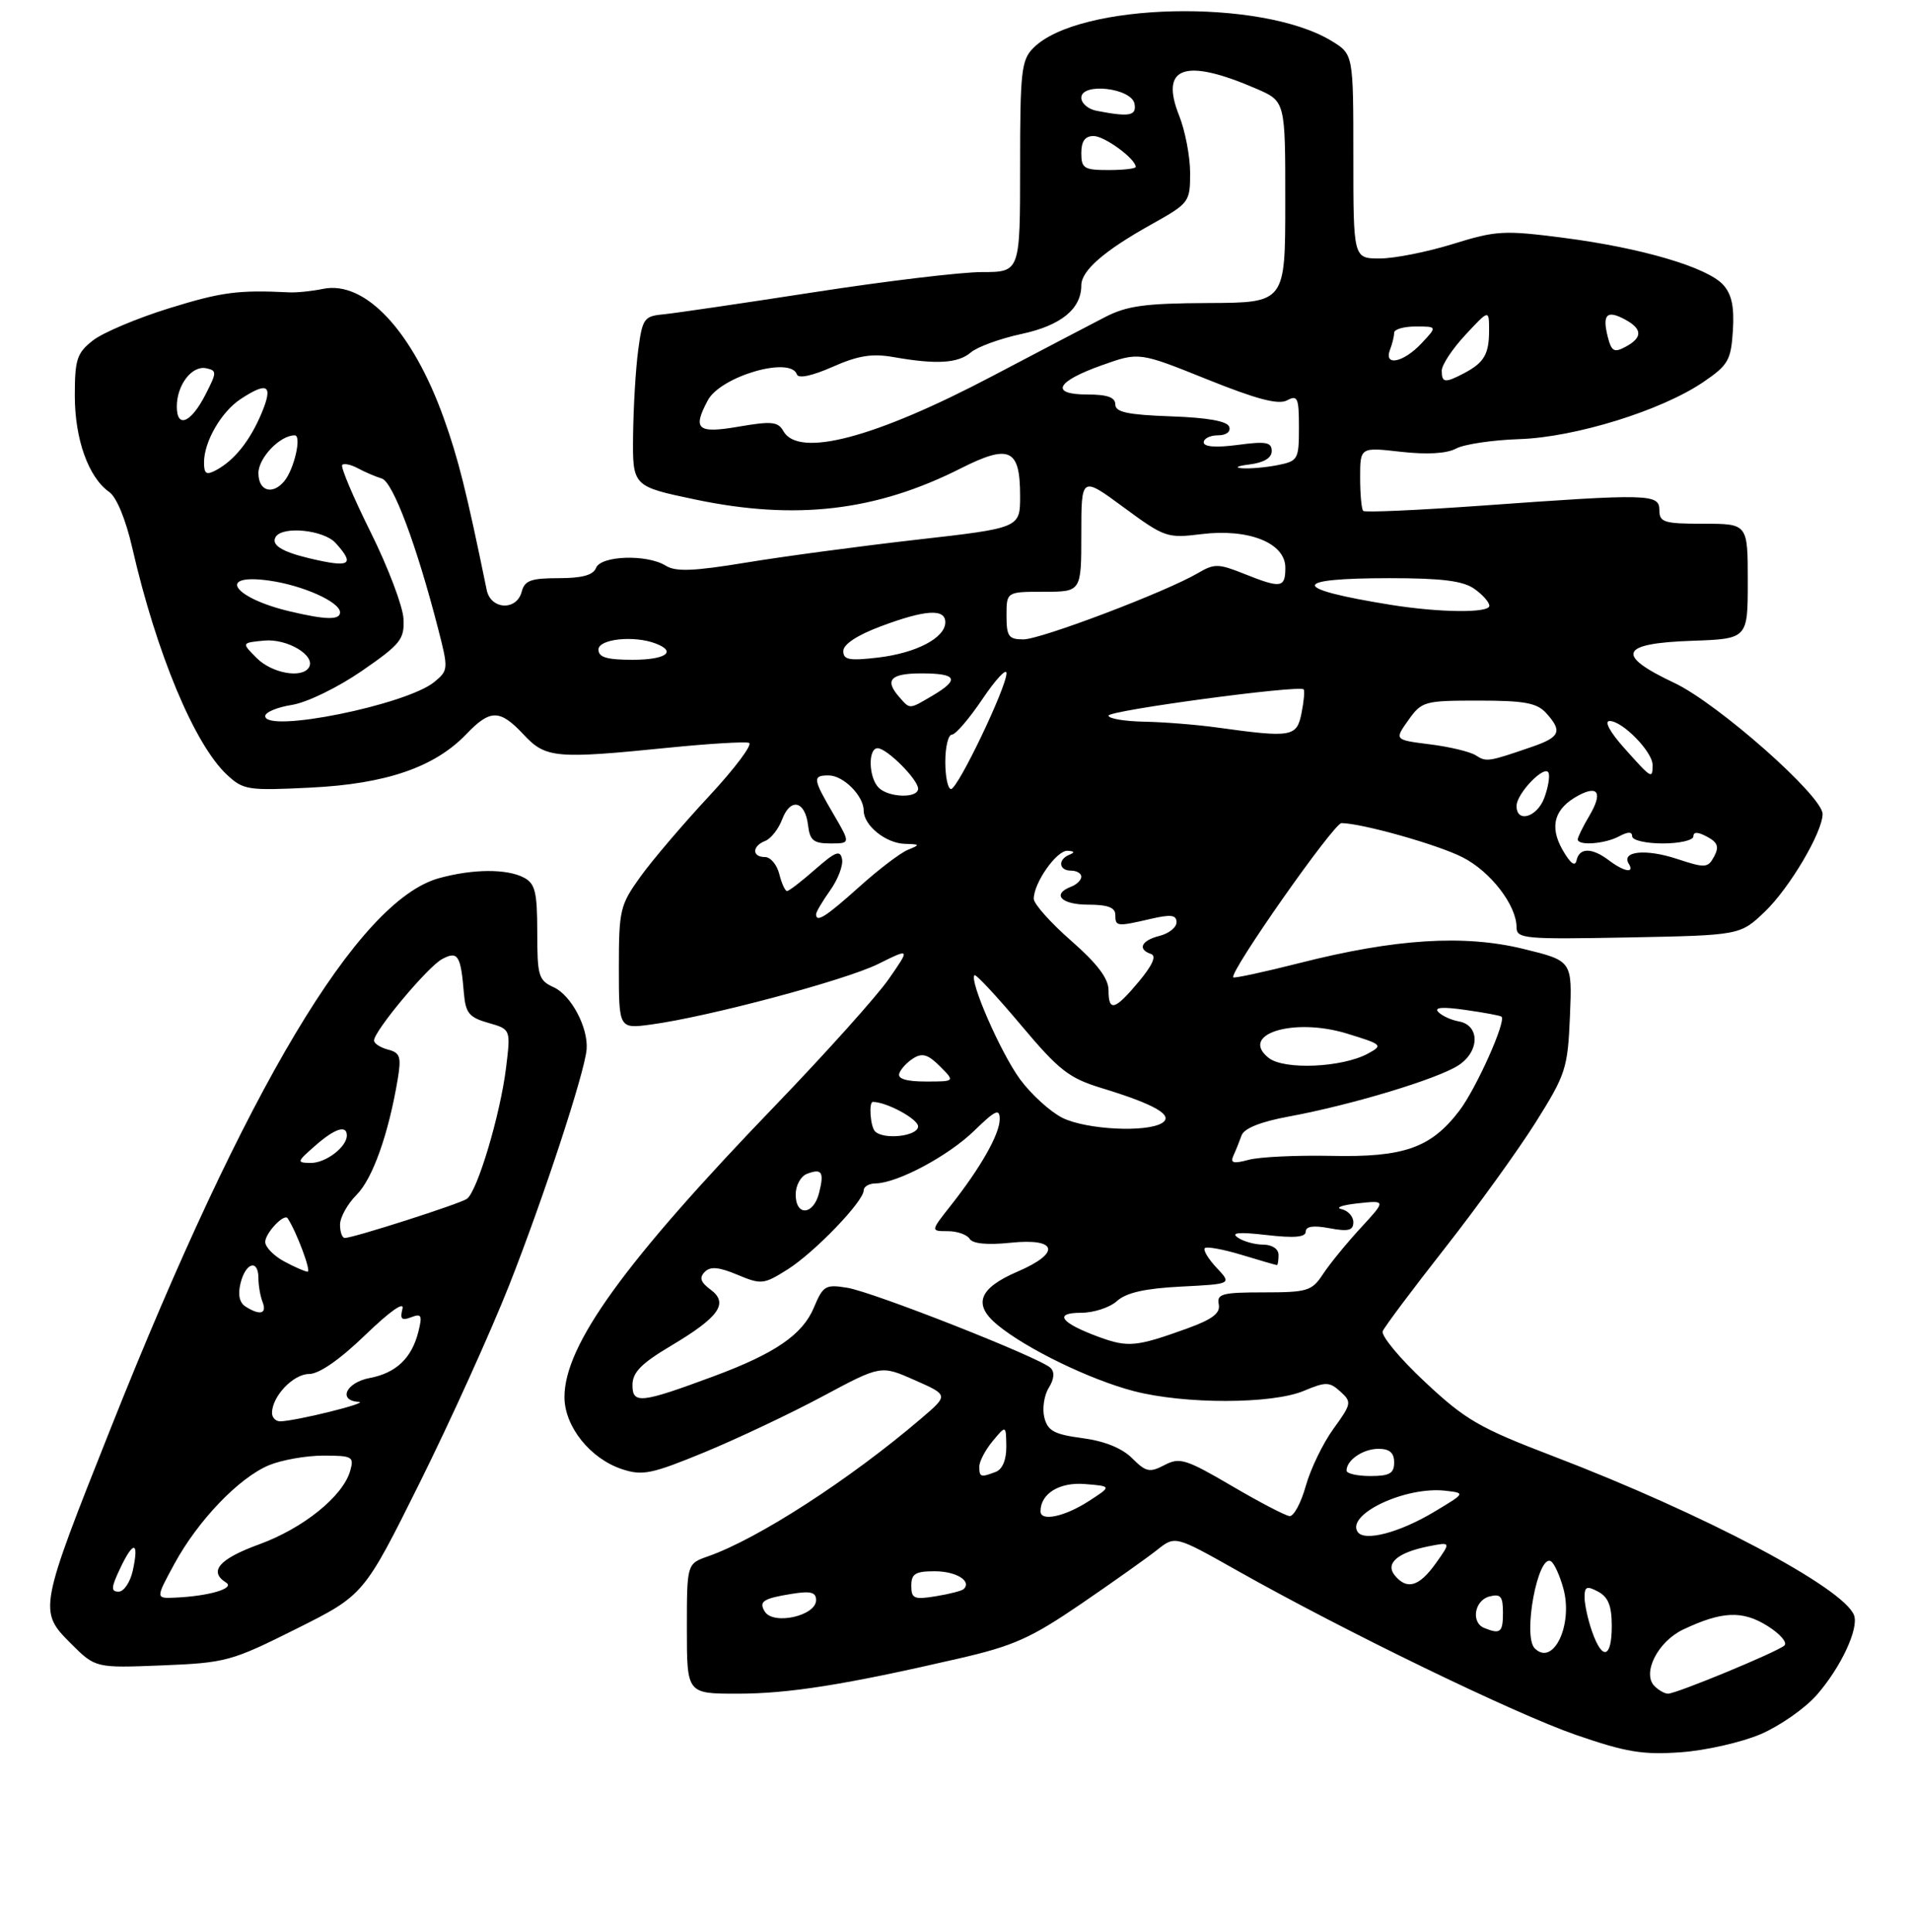 <?xml version="1.0" encoding="UTF-8" standalone="no"?>
<!DOCTYPE svg PUBLIC "-//W3C//DTD SVG 1.1//EN" "http://www.w3.org/Graphics/SVG/1.1/DTD/svg11.dtd" >
<svg xmlns="http://www.w3.org/2000/svg" xmlns:xlink="http://www.w3.org/1999/xlink" version="1.1" viewBox="0 0 281 284">
 <g >
 <path fill="currentColor"
d=" M 258.92 254.94 C 261.72 253.73 265.42 251.15 267.13 249.20 C 270.67 245.17 273.37 239.40 272.62 237.46 C 271.07 233.41 250.56 222.57 228.35 214.07 C 217.52 209.93 215.48 208.75 209.52 203.16 C 205.83 199.72 203.05 196.36 203.32 195.70 C 203.60 195.04 207.71 189.55 212.46 183.50 C 217.21 177.45 223.21 169.13 225.80 165.02 C 230.25 157.93 230.52 157.10 230.85 149.40 C 231.19 141.26 231.19 141.26 224.03 139.51 C 215.30 137.37 205.19 138.00 191.10 141.58 C 185.90 142.90 181.51 143.84 181.35 143.69 C 180.68 143.02 196.13 121.00 197.26 121.01 C 200.33 121.05 211.44 124.18 215.07 126.04 C 219.18 128.13 222.99 133.08 223.00 136.32 C 223.00 138.01 224.10 138.11 239.45 137.82 C 255.89 137.50 255.89 137.50 259.54 134.00 C 263.17 130.51 268.00 122.33 268.00 119.67 C 268.00 117.03 252.62 103.44 246.20 100.40 C 237.47 96.28 238.17 94.58 248.76 94.21 C 257.00 93.92 257.00 93.92 257.00 85.46 C 257.00 77.00 257.00 77.00 250.50 77.00 C 244.67 77.00 244.00 76.79 244.00 75.00 C 244.00 72.59 242.56 72.56 217.70 74.35 C 208.45 75.01 200.69 75.36 200.45 75.11 C 200.20 74.87 200.00 72.66 200.00 70.20 C 200.00 65.74 200.00 65.74 205.98 66.42 C 209.83 66.85 212.72 66.69 214.10 65.95 C 215.28 65.31 219.46 64.69 223.38 64.56 C 231.62 64.29 244.34 60.35 250.50 56.14 C 254.12 53.68 254.53 52.96 254.81 48.60 C 255.03 45.12 254.64 43.26 253.39 41.88 C 251.06 39.30 241.40 36.45 229.96 34.97 C 221.15 33.83 220.03 33.89 213.64 35.87 C 209.87 37.04 205.04 38.00 202.89 38.00 C 199.00 38.00 199.00 38.00 199.00 22.99 C 199.00 7.97 199.00 7.97 195.78 6.01 C 185.44 -0.27 158.64 0.36 151.96 7.04 C 150.18 8.82 150.00 10.44 150.00 24.50 C 150.00 40.00 150.00 40.00 144.39 40.00 C 141.30 40.00 130.17 41.34 119.64 42.97 C 109.11 44.60 99.15 46.06 97.50 46.22 C 94.71 46.48 94.45 46.85 93.84 51.50 C 93.47 54.25 93.14 59.88 93.09 64.00 C 93.01 71.50 93.01 71.50 102.25 73.44 C 116.99 76.53 128.82 75.15 141.25 68.87 C 148.45 65.24 150.00 65.96 150.00 72.93 C 150.00 77.62 150.00 77.62 134.75 79.35 C 126.36 80.31 115.06 81.82 109.64 82.72 C 101.98 83.98 99.36 84.08 97.90 83.17 C 95.15 81.45 88.34 81.67 87.64 83.50 C 87.23 84.55 85.59 85.00 82.15 85.00 C 78.07 85.00 77.14 85.34 76.71 87.00 C 75.97 89.83 72.17 89.64 71.57 86.75 C 68.58 72.19 67.40 67.48 65.26 61.50 C 60.67 48.67 53.70 41.20 47.50 42.47 C 45.85 42.81 43.60 43.04 42.50 42.98 C 35.03 42.61 32.58 42.93 24.90 45.31 C 20.18 46.77 15.11 48.91 13.65 50.06 C 11.31 51.90 11.00 52.84 11.00 58.17 C 11.00 64.57 13.01 70.19 16.06 72.33 C 17.14 73.08 18.50 76.39 19.45 80.55 C 23.00 96.03 28.59 109.44 33.36 113.89 C 35.78 116.15 36.44 116.25 45.71 115.79 C 56.80 115.24 63.91 112.79 68.57 107.93 C 72.10 104.24 73.50 104.26 77.00 108.00 C 80.24 111.47 81.70 111.60 98.35 109.92 C 104.23 109.33 109.53 109.01 110.13 109.21 C 110.72 109.41 108.09 112.93 104.27 117.04 C 100.45 121.14 95.90 126.48 94.16 128.90 C 91.17 133.06 91.00 133.79 91.00 142.28 C 91.00 151.26 91.00 151.26 95.75 150.62 C 104.14 149.49 124.25 144.13 129.13 141.72 C 133.85 139.38 133.85 139.38 130.68 143.94 C 128.94 146.45 121.43 154.81 114.01 162.52 C 91.82 185.54 83.00 197.74 83.00 205.39 C 83.00 209.71 86.78 214.44 91.46 215.99 C 94.49 216.99 95.81 216.71 103.68 213.47 C 108.53 211.46 116.33 207.77 121.01 205.26 C 129.53 200.70 129.53 200.70 134.50 202.90 C 139.48 205.10 139.48 205.10 135.49 208.51 C 125.03 217.46 111.42 226.26 104.10 228.81 C 101.00 229.90 101.00 229.90 101.00 239.45 C 101.00 249.00 101.00 249.00 108.41 249.00 C 115.98 249.00 124.20 247.70 140.93 243.84 C 149.03 241.98 151.57 240.84 158.93 235.82 C 163.64 232.60 168.69 229.02 170.15 227.86 C 172.80 225.76 172.80 225.76 181.87 230.87 C 197.86 239.89 222.66 251.91 231.71 255.05 C 239.12 257.61 241.55 258.01 247.16 257.61 C 250.83 257.35 256.12 256.14 258.92 254.94 Z  M 43.56 239.47 C 53.50 234.50 53.50 234.50 61.71 218.00 C 66.22 208.93 72.14 195.85 74.87 188.95 C 79.93 176.11 86.00 157.62 86.26 154.25 C 86.50 151.06 83.98 146.31 81.43 145.15 C 79.19 144.13 79.00 143.49 79.00 137.06 C 79.00 131.17 78.69 129.91 77.07 129.04 C 74.56 127.70 69.53 127.73 64.54 129.11 C 52.62 132.42 36.18 159.95 16.35 209.80 C 5.70 236.55 5.65 236.85 10.39 241.59 C 14.03 245.23 14.03 245.23 23.83 244.84 C 33.22 244.46 34.02 244.24 43.56 239.47 Z  M 243.29 247.89 C 241.41 246.01 243.76 241.34 247.49 239.57 C 253.19 236.87 256.20 236.73 259.88 239.03 C 261.74 240.19 262.87 241.49 262.38 241.92 C 261.32 242.87 246.51 249.00 245.27 249.00 C 244.79 249.00 243.90 248.50 243.29 247.89 Z  M 225.67 242.33 C 223.87 240.53 226.15 228.35 228.06 229.54 C 228.54 229.83 229.36 231.63 229.88 233.53 C 231.35 238.87 228.39 245.06 225.67 242.33 Z  M 234.10 239.85 C 233.49 238.12 233.00 235.85 233.00 234.82 C 233.00 233.24 233.33 233.11 235.00 234.00 C 236.48 234.79 237.00 236.09 237.00 239.04 C 237.00 243.80 235.61 244.19 234.10 239.85 Z  M 218.25 239.34 C 216.27 238.54 216.80 235.29 219.00 234.71 C 220.66 234.28 221.00 234.68 221.00 237.09 C 221.00 239.99 220.62 240.30 218.25 239.34 Z  M 112.46 236.93 C 111.54 235.45 112.21 235.00 116.38 234.33 C 119.20 233.87 120.00 234.07 120.00 235.25 C 120.00 237.56 113.71 238.96 112.46 236.93 Z  M 134.00 233.13 C 134.00 231.37 134.60 231.00 137.44 231.00 C 140.57 231.00 142.91 232.42 141.72 233.61 C 141.46 233.87 139.62 234.35 137.62 234.67 C 134.41 235.20 134.00 235.02 134.00 233.13 Z  M 205.11 231.63 C 203.64 229.86 205.47 228.26 210.03 227.34 C 213.37 226.68 213.37 226.68 211.12 229.84 C 208.68 233.25 206.90 233.79 205.11 231.63 Z  M 199.61 225.18 C 198.00 222.57 206.72 218.50 212.52 219.16 C 215.50 219.50 215.50 219.50 210.93 222.24 C 205.75 225.35 200.55 226.70 199.61 225.18 Z  M 153.00 222.19 C 153.00 219.58 155.79 217.87 159.54 218.18 C 163.50 218.50 163.50 218.50 160.00 220.75 C 156.50 222.99 153.00 223.72 153.00 222.19 Z  M 181.10 218.44 C 174.37 214.50 173.46 214.22 171.23 215.39 C 169.05 216.53 168.51 216.42 166.48 214.39 C 164.99 212.90 162.41 211.86 159.17 211.43 C 155.00 210.88 154.06 210.36 153.56 208.39 C 153.24 207.09 153.53 205.13 154.21 204.04 C 155.01 202.75 155.11 201.72 154.47 201.10 C 152.95 199.61 128.40 189.94 124.57 189.32 C 121.38 188.80 121.02 189.02 119.68 192.23 C 118.01 196.22 113.97 198.99 104.90 202.35 C 94.23 206.31 93.00 206.44 93.00 203.63 C 93.00 201.77 94.28 200.46 98.65 197.86 C 105.76 193.63 107.19 191.60 104.48 189.59 C 103.02 188.51 102.79 187.84 103.62 187.00 C 104.45 186.15 105.68 186.26 108.43 187.41 C 111.95 188.88 112.30 188.84 115.82 186.62 C 119.80 184.10 127.00 176.62 127.00 175.00 C 127.00 174.45 127.79 173.99 128.75 173.98 C 131.95 173.94 139.45 169.94 143.25 166.24 C 146.39 163.19 147.00 162.91 147.00 164.55 C 146.99 166.74 144.21 171.65 139.79 177.25 C 136.83 181.00 136.83 181.00 139.36 181.00 C 140.75 181.00 142.20 181.51 142.58 182.13 C 143.03 182.85 145.18 183.06 148.64 182.70 C 155.50 181.99 156.02 184.20 149.64 186.94 C 143.91 189.40 143.01 191.78 146.69 194.80 C 150.95 198.31 160.30 202.84 166.70 204.51 C 174.18 206.46 187.00 206.44 191.69 204.49 C 194.96 203.12 195.48 203.13 197.09 204.58 C 198.79 206.12 198.74 206.37 196.08 210.05 C 194.54 212.17 192.71 215.95 192.01 218.45 C 191.31 220.95 190.24 222.95 189.62 222.89 C 189.00 222.83 185.17 220.83 181.10 218.44 Z  M 144.00 215.61 C 144.00 214.85 144.89 213.16 145.97 211.86 C 147.93 209.50 147.93 209.50 147.97 212.64 C 147.99 214.61 147.41 216.01 146.42 216.39 C 144.20 217.24 144.00 217.18 144.00 215.61 Z  M 198.00 216.20 C 198.00 214.65 200.43 213.00 202.70 213.00 C 204.33 213.00 205.00 213.58 205.00 215.00 C 205.00 216.62 204.33 217.00 201.50 217.00 C 199.57 217.00 198.00 216.64 198.00 216.20 Z  M 161.62 196.57 C 155.96 194.49 154.84 193.00 158.97 193.00 C 160.83 193.00 163.21 192.22 164.26 191.26 C 165.62 190.04 168.37 189.42 173.66 189.15 C 181.14 188.77 181.14 188.77 178.90 186.39 C 177.67 185.08 176.89 183.78 177.16 183.50 C 177.44 183.22 179.88 183.67 182.59 184.49 C 185.29 185.31 187.61 185.98 187.75 185.99 C 187.89 186.00 188.00 185.32 188.00 184.50 C 188.00 183.62 187.08 182.99 185.75 182.98 C 184.51 182.98 182.82 182.51 182.00 181.94 C 180.94 181.21 182.18 181.10 186.25 181.57 C 190.33 182.04 192.00 181.89 192.00 181.07 C 192.00 180.29 193.13 180.12 195.50 180.57 C 198.27 181.09 199.00 180.90 199.00 179.68 C 199.00 178.84 198.21 177.97 197.25 177.76 C 196.29 177.54 197.37 177.16 199.66 176.91 C 203.83 176.46 203.83 176.46 200.04 180.57 C 197.96 182.83 195.48 185.87 194.52 187.34 C 192.90 189.80 192.24 190.00 185.81 190.00 C 179.72 190.00 178.90 190.22 179.21 191.75 C 179.47 193.06 178.31 193.95 174.53 195.32 C 167.10 198.00 165.88 198.12 161.62 196.57 Z  M 117.00 175.61 C 117.00 174.29 117.74 172.93 118.64 172.58 C 120.86 171.73 121.22 172.29 120.44 175.38 C 119.61 178.68 117.00 178.85 117.00 175.61 Z  M 181.37 169.89 C 181.72 169.13 182.26 167.78 182.57 166.91 C 182.95 165.88 185.38 164.91 189.50 164.15 C 198.73 162.45 211.40 158.62 214.47 156.61 C 217.60 154.56 217.62 150.72 214.50 150.16 C 213.40 149.97 212.05 149.35 211.50 148.79 C 210.82 148.09 212.11 147.99 215.50 148.48 C 218.25 148.87 220.63 149.31 220.79 149.47 C 221.50 150.15 217.04 160.08 214.59 163.29 C 210.41 168.77 206.44 170.17 195.71 169.93 C 190.64 169.83 185.20 170.08 183.62 170.51 C 181.34 171.12 180.87 170.99 181.37 169.89 Z  M 128.67 166.33 C 127.98 165.65 127.72 162.00 128.35 162.00 C 130.36 162.00 135.00 164.51 135.00 165.60 C 135.00 167.04 129.96 167.62 128.67 166.33 Z  M 156.24 164.35 C 154.45 163.46 151.64 160.91 149.99 158.67 C 147.17 154.83 142.50 144.17 143.29 143.37 C 143.49 143.17 146.55 146.45 150.08 150.65 C 155.73 157.37 157.16 158.49 162.00 159.97 C 169.81 162.35 172.64 163.98 170.89 165.09 C 168.62 166.53 159.75 166.08 156.24 164.35 Z  M 132.23 157.82 C 132.44 157.17 133.37 156.17 134.30 155.59 C 135.60 154.76 136.47 155.02 138.21 156.76 C 140.44 159.00 140.44 159.00 136.14 159.00 C 133.28 159.00 131.97 158.60 132.23 157.82 Z  M 186.55 155.53 C 182.16 152.06 190.17 149.55 198.02 151.94 C 203.28 153.55 203.41 153.66 201.16 154.89 C 197.38 156.95 188.82 157.33 186.55 155.53 Z  M 163.00 145.56 C 163.00 143.86 161.35 141.67 157.51 138.31 C 154.49 135.67 152.02 132.89 152.01 132.15 C 151.99 129.82 155.37 125.00 156.97 125.08 C 157.99 125.13 158.09 125.32 157.25 125.66 C 155.51 126.36 155.68 128.00 157.50 128.00 C 158.32 128.00 159.00 128.40 159.00 128.89 C 159.00 129.38 158.32 130.05 157.50 130.36 C 154.60 131.47 156.04 133.00 160.00 133.00 C 162.89 133.00 164.00 133.42 164.00 134.50 C 164.00 136.23 164.21 136.25 169.25 135.08 C 172.19 134.40 173.00 134.51 173.00 135.59 C 173.00 136.34 171.88 137.24 170.50 137.59 C 167.82 138.26 167.21 139.57 169.25 140.25 C 170.07 140.52 169.48 141.88 167.50 144.26 C 163.92 148.55 163.00 148.82 163.00 145.56 Z  M 120.00 134.40 C 120.00 134.08 120.93 132.50 122.07 130.90 C 123.21 129.30 124.00 127.23 123.82 126.31 C 123.55 124.92 122.86 125.19 119.87 127.81 C 117.87 129.57 116.01 131.00 115.73 131.00 C 115.45 131.00 114.93 129.88 114.59 128.50 C 114.24 127.12 113.30 126.00 112.48 126.00 C 110.55 126.00 110.57 124.38 112.52 123.63 C 113.35 123.31 114.48 121.88 115.02 120.44 C 116.24 117.23 118.39 117.73 118.82 121.33 C 119.08 123.55 119.63 124.00 122.11 124.00 C 125.08 124.00 125.08 124.00 122.54 119.66 C 119.51 114.48 119.45 114.00 121.85 114.00 C 124.01 114.00 127.00 117.00 127.00 119.17 C 127.00 121.36 130.26 123.99 133.08 124.06 C 135.31 124.12 135.34 124.19 133.49 124.94 C 132.39 125.39 129.18 127.83 126.35 130.38 C 121.42 134.80 120.00 135.71 120.00 134.40 Z  M 229.75 124.92 C 227.79 121.47 228.56 118.84 232.11 116.94 C 235.03 115.38 235.68 116.59 233.70 119.94 C 232.76 121.52 232.00 123.08 232.00 123.40 C 232.00 124.37 235.97 124.08 238.07 122.96 C 239.40 122.25 240.00 122.25 240.00 122.96 C 240.00 123.53 242.03 124.00 244.50 124.00 C 246.97 124.00 249.00 123.53 249.00 122.96 C 249.00 122.27 249.65 122.28 251.01 123.01 C 252.58 123.85 252.81 124.49 252.05 125.92 C 251.13 127.62 250.76 127.65 246.55 126.26 C 241.99 124.76 238.35 125.14 239.50 126.99 C 240.40 128.45 238.81 128.17 236.56 126.47 C 234.07 124.59 232.23 124.60 231.82 126.49 C 231.61 127.48 230.90 126.94 229.75 124.92 Z  M 223.00 118.50 C 223.00 116.62 227.25 112.26 227.72 113.66 C 227.91 114.23 227.61 115.89 227.06 117.35 C 225.98 120.17 223.00 121.02 223.00 118.50 Z  M 129.20 115.80 C 127.72 114.32 127.61 110.00 129.05 110.00 C 130.40 110.00 135.00 114.60 135.00 115.95 C 135.00 117.39 130.68 117.28 129.20 115.80 Z  M 139.00 112.00 C 139.00 109.80 139.44 108.00 139.97 108.00 C 140.51 108.00 142.53 105.64 144.47 102.76 C 146.41 99.88 148.00 98.18 148.00 98.97 C 148.00 101.05 140.84 116.00 139.84 116.00 C 139.38 116.00 139.00 114.20 139.00 112.00 Z  M 238.85 110.00 C 236.71 107.60 235.85 106.00 236.69 106.00 C 238.58 106.00 243.00 110.53 243.00 112.45 C 243.00 114.59 242.89 114.52 238.85 110.00 Z  M 217.01 111.05 C 216.19 110.52 213.16 109.79 210.27 109.43 C 205.03 108.77 205.03 108.77 207.08 105.89 C 209.06 103.10 209.43 103.00 217.41 103.00 C 224.16 103.00 226.00 103.34 227.35 104.83 C 229.78 107.51 229.42 108.37 225.25 109.80 C 218.84 112.01 218.54 112.05 217.01 111.05 Z  M 179.00 106.96 C 175.97 106.54 171.14 106.15 168.25 106.10 C 165.36 106.04 163.00 105.65 163.00 105.21 C 163.00 104.45 191.02 100.68 191.69 101.35 C 191.87 101.53 191.73 103.10 191.38 104.84 C 190.68 108.35 189.97 108.48 179.00 106.96 Z  M 39.00 105.27 C 39.00 104.71 40.77 103.97 42.94 103.63 C 45.15 103.27 49.64 101.09 53.19 98.65 C 58.93 94.69 59.48 93.99 59.33 90.97 C 59.24 89.14 57.07 83.41 54.50 78.24 C 51.93 73.07 50.05 68.62 50.32 68.35 C 50.59 68.08 51.64 68.31 52.65 68.86 C 53.67 69.41 55.24 70.08 56.14 70.35 C 57.78 70.85 61.26 80.14 64.44 92.50 C 65.94 98.33 65.93 98.55 63.89 100.24 C 59.83 103.62 39.00 107.83 39.00 105.27 Z  M 132.25 102.50 C 130.02 99.97 130.91 99.00 135.50 99.00 C 140.73 99.00 141.16 99.89 137.10 102.28 C 133.66 104.31 133.83 104.30 132.25 102.50 Z  M 37.75 96.75 C 35.50 94.50 35.50 94.50 38.84 94.18 C 42.25 93.85 46.49 96.40 45.42 98.13 C 44.40 99.78 39.99 98.99 37.75 96.75 Z  M 88.00 95.50 C 88.00 93.94 93.23 93.38 96.42 94.61 C 99.58 95.82 97.89 97.00 93.00 97.00 C 89.22 97.00 88.00 96.63 88.00 95.50 Z  M 124.00 95.71 C 124.00 94.73 126.06 93.37 129.54 92.07 C 136.07 89.63 139.00 89.44 139.00 91.48 C 139.00 93.77 134.76 96.00 129.13 96.67 C 124.88 97.17 124.00 97.01 124.00 95.71 Z  M 148.00 90.50 C 148.00 87.00 148.00 87.00 153.50 87.00 C 159.00 87.00 159.00 87.00 159.00 78.50 C 159.00 70.00 159.00 70.00 165.23 74.59 C 171.23 79.01 171.64 79.15 176.62 78.53 C 183.58 77.66 189.00 79.81 189.00 83.45 C 189.00 86.45 188.39 86.54 182.91 84.35 C 179.16 82.85 178.55 82.84 176.14 84.26 C 171.51 86.99 153.05 94.00 150.48 94.00 C 148.31 94.00 148.00 93.56 148.00 90.50 Z  M 42.69 89.90 C 34.30 87.93 31.76 84.28 39.52 85.35 C 44.47 86.03 50.00 88.49 50.00 90.03 C 50.00 91.17 47.94 91.14 42.69 89.90 Z  M 204.50 88.92 C 189.70 86.54 189.63 85.00 204.34 85.00 C 211.97 85.00 215.12 85.39 216.78 86.56 C 218.00 87.41 219.00 88.54 219.00 89.06 C 219.00 90.15 211.74 90.08 204.50 88.92 Z  M 45.41 82.06 C 41.40 81.10 39.83 80.09 40.54 78.93 C 41.56 77.29 47.61 77.91 49.35 79.83 C 52.28 83.07 51.49 83.51 45.41 82.06 Z  M 38.00 69.56 C 38.00 67.31 41.17 64.00 43.33 64.00 C 44.40 64.00 43.26 68.98 41.80 70.74 C 40.06 72.83 38.00 72.19 38.00 69.56 Z  M 30.00 67.99 C 30.00 64.92 32.54 60.53 35.41 58.65 C 39.38 56.05 40.19 56.60 38.48 60.71 C 36.77 64.79 34.47 67.68 31.76 69.13 C 30.34 69.89 30.00 69.67 30.00 67.99 Z  M 183.75 68.28 C 185.86 68.01 187.00 67.32 187.00 66.31 C 187.00 65.01 186.15 64.85 182.00 65.41 C 178.79 65.83 177.00 65.70 177.00 65.03 C 177.00 64.47 177.94 64.00 179.08 64.00 C 180.30 64.00 181.00 63.48 180.75 62.75 C 180.48 61.92 177.60 61.40 172.17 61.21 C 165.81 60.98 164.00 60.60 164.00 59.46 C 164.00 58.42 162.83 58.00 159.92 58.00 C 154.31 58.00 155.26 56.09 162.07 53.68 C 167.50 51.75 167.50 51.75 177.50 55.77 C 184.78 58.70 187.98 59.54 189.25 58.86 C 190.81 58.03 191.00 58.48 191.00 62.84 C 191.00 67.54 190.87 67.78 187.88 68.38 C 186.16 68.72 183.79 68.93 182.62 68.84 C 181.46 68.75 181.96 68.50 183.75 68.28 Z  M 115.19 63.38 C 114.41 61.99 113.47 61.89 108.64 62.72 C 102.55 63.77 101.79 63.13 104.08 58.85 C 105.98 55.31 116.27 52.32 117.18 55.05 C 117.40 55.69 119.42 55.26 122.41 53.94 C 126.19 52.27 128.23 51.94 131.40 52.50 C 137.72 53.61 140.87 53.42 142.76 51.81 C 143.72 50.99 147.08 49.77 150.24 49.09 C 156.01 47.85 159.00 45.42 159.00 41.95 C 159.00 39.79 162.35 36.87 169.25 33.02 C 174.89 29.87 175.00 29.72 175.00 25.42 C 175.00 23.01 174.27 19.23 173.39 17.01 C 170.50 9.78 174.22 8.48 184.75 13.05 C 189.00 14.89 189.00 14.89 188.99 29.69 C 188.99 44.50 188.99 44.50 177.69 44.55 C 168.34 44.59 165.71 44.95 162.45 46.64 C 160.28 47.76 152.88 51.63 146.00 55.25 C 128.63 64.40 117.42 67.35 115.19 63.38 Z  M 26.00 59.77 C 26.00 56.59 28.22 53.70 30.32 54.14 C 31.90 54.48 31.89 54.73 30.25 57.94 C 28.10 62.17 26.00 63.07 26.00 59.77 Z  M 212.00 54.49 C 212.00 53.65 213.56 51.29 215.47 49.24 C 218.95 45.50 218.95 45.50 218.96 48.50 C 218.97 52.05 218.25 53.30 215.32 54.85 C 212.46 56.35 212.00 56.30 212.00 54.49 Z  M 204.39 51.42 C 204.73 50.55 205.00 49.42 205.00 48.92 C 205.00 48.41 206.43 48.00 208.17 48.00 C 211.35 48.00 211.35 48.00 209.00 50.50 C 206.35 53.32 203.44 53.90 204.39 51.42 Z  M 236.40 49.48 C 235.59 46.23 236.27 45.54 238.91 46.95 C 241.53 48.35 241.56 49.63 239.02 50.99 C 237.34 51.89 236.96 51.67 236.40 49.48 Z  M 159.00 22.50 C 159.00 20.75 159.55 20.00 160.81 20.00 C 162.42 20.00 167.00 23.36 167.00 24.54 C 167.00 24.79 165.20 25.00 163.00 25.00 C 159.40 25.00 159.00 24.75 159.00 22.50 Z  M 161.25 16.29 C 160.01 16.06 159.00 15.19 159.00 14.37 C 159.00 12.09 166.37 12.93 166.82 15.25 C 167.15 17.03 166.10 17.23 161.25 16.29 Z  M 25.65 229.90 C 29.12 223.52 35.13 217.26 39.55 215.41 C 41.41 214.64 45.01 214.00 47.54 214.00 C 51.83 214.00 52.09 214.15 51.49 216.25 C 50.42 219.98 44.61 224.67 38.12 227.04 C 32.21 229.19 30.63 231.02 33.25 232.67 C 34.60 233.52 30.68 234.67 25.69 234.88 C 22.88 235.00 22.88 235.00 25.65 229.90 Z  M 17.70 230.51 C 19.65 226.41 20.47 226.60 19.52 230.93 C 19.14 232.62 18.21 234.00 17.44 234.00 C 16.28 234.00 16.33 233.38 17.70 230.51 Z  M 40.00 207.72 C 40.00 205.29 43.13 202.00 45.44 202.00 C 46.92 202.00 49.95 199.90 53.73 196.25 C 57.35 192.76 59.49 191.25 59.18 192.42 C 58.79 193.93 59.06 194.19 60.45 193.66 C 61.97 193.07 62.12 193.37 61.53 195.74 C 60.56 199.66 58.25 201.86 54.36 202.59 C 50.87 203.25 49.64 205.92 52.75 206.10 C 54.46 206.20 43.71 208.87 41.25 208.96 C 40.56 208.98 40.00 208.43 40.00 207.72 Z  M 36.11 192.09 C 35.20 191.51 34.95 190.33 35.38 188.61 C 36.14 185.58 38.00 185.09 38.00 187.92 C 38.00 188.97 38.27 190.55 38.61 191.42 C 39.28 193.16 38.25 193.44 36.11 192.09 Z  M 41.75 185.43 C 40.24 184.61 39.00 183.33 39.00 182.59 C 39.00 181.28 41.80 178.33 42.30 179.11 C 43.62 181.12 45.81 186.99 45.23 186.96 C 44.83 186.94 43.26 186.25 41.75 185.43 Z  M 50.00 180.05 C 50.00 178.97 51.10 176.99 52.44 175.65 C 54.79 173.30 57.13 166.73 58.48 158.67 C 59.03 155.36 58.84 154.77 57.06 154.31 C 55.93 154.01 55.00 153.41 55.00 152.97 C 55.00 151.58 62.90 142.12 65.01 141.00 C 67.32 139.76 67.75 140.42 68.21 145.97 C 68.46 148.94 68.97 149.57 71.80 150.38 C 75.10 151.32 75.10 151.32 74.42 156.91 C 73.58 163.83 70.17 175.24 68.64 176.26 C 67.47 177.03 51.96 182.00 50.70 182.00 C 50.31 182.00 50.00 181.12 50.00 180.05 Z  M 46.31 168.47 C 49.21 165.91 51.00 165.32 51.00 166.93 C 51.00 168.63 47.88 171.00 45.68 170.97 C 43.60 170.94 43.63 170.82 46.31 168.47 Z "/>
</g>
</svg>